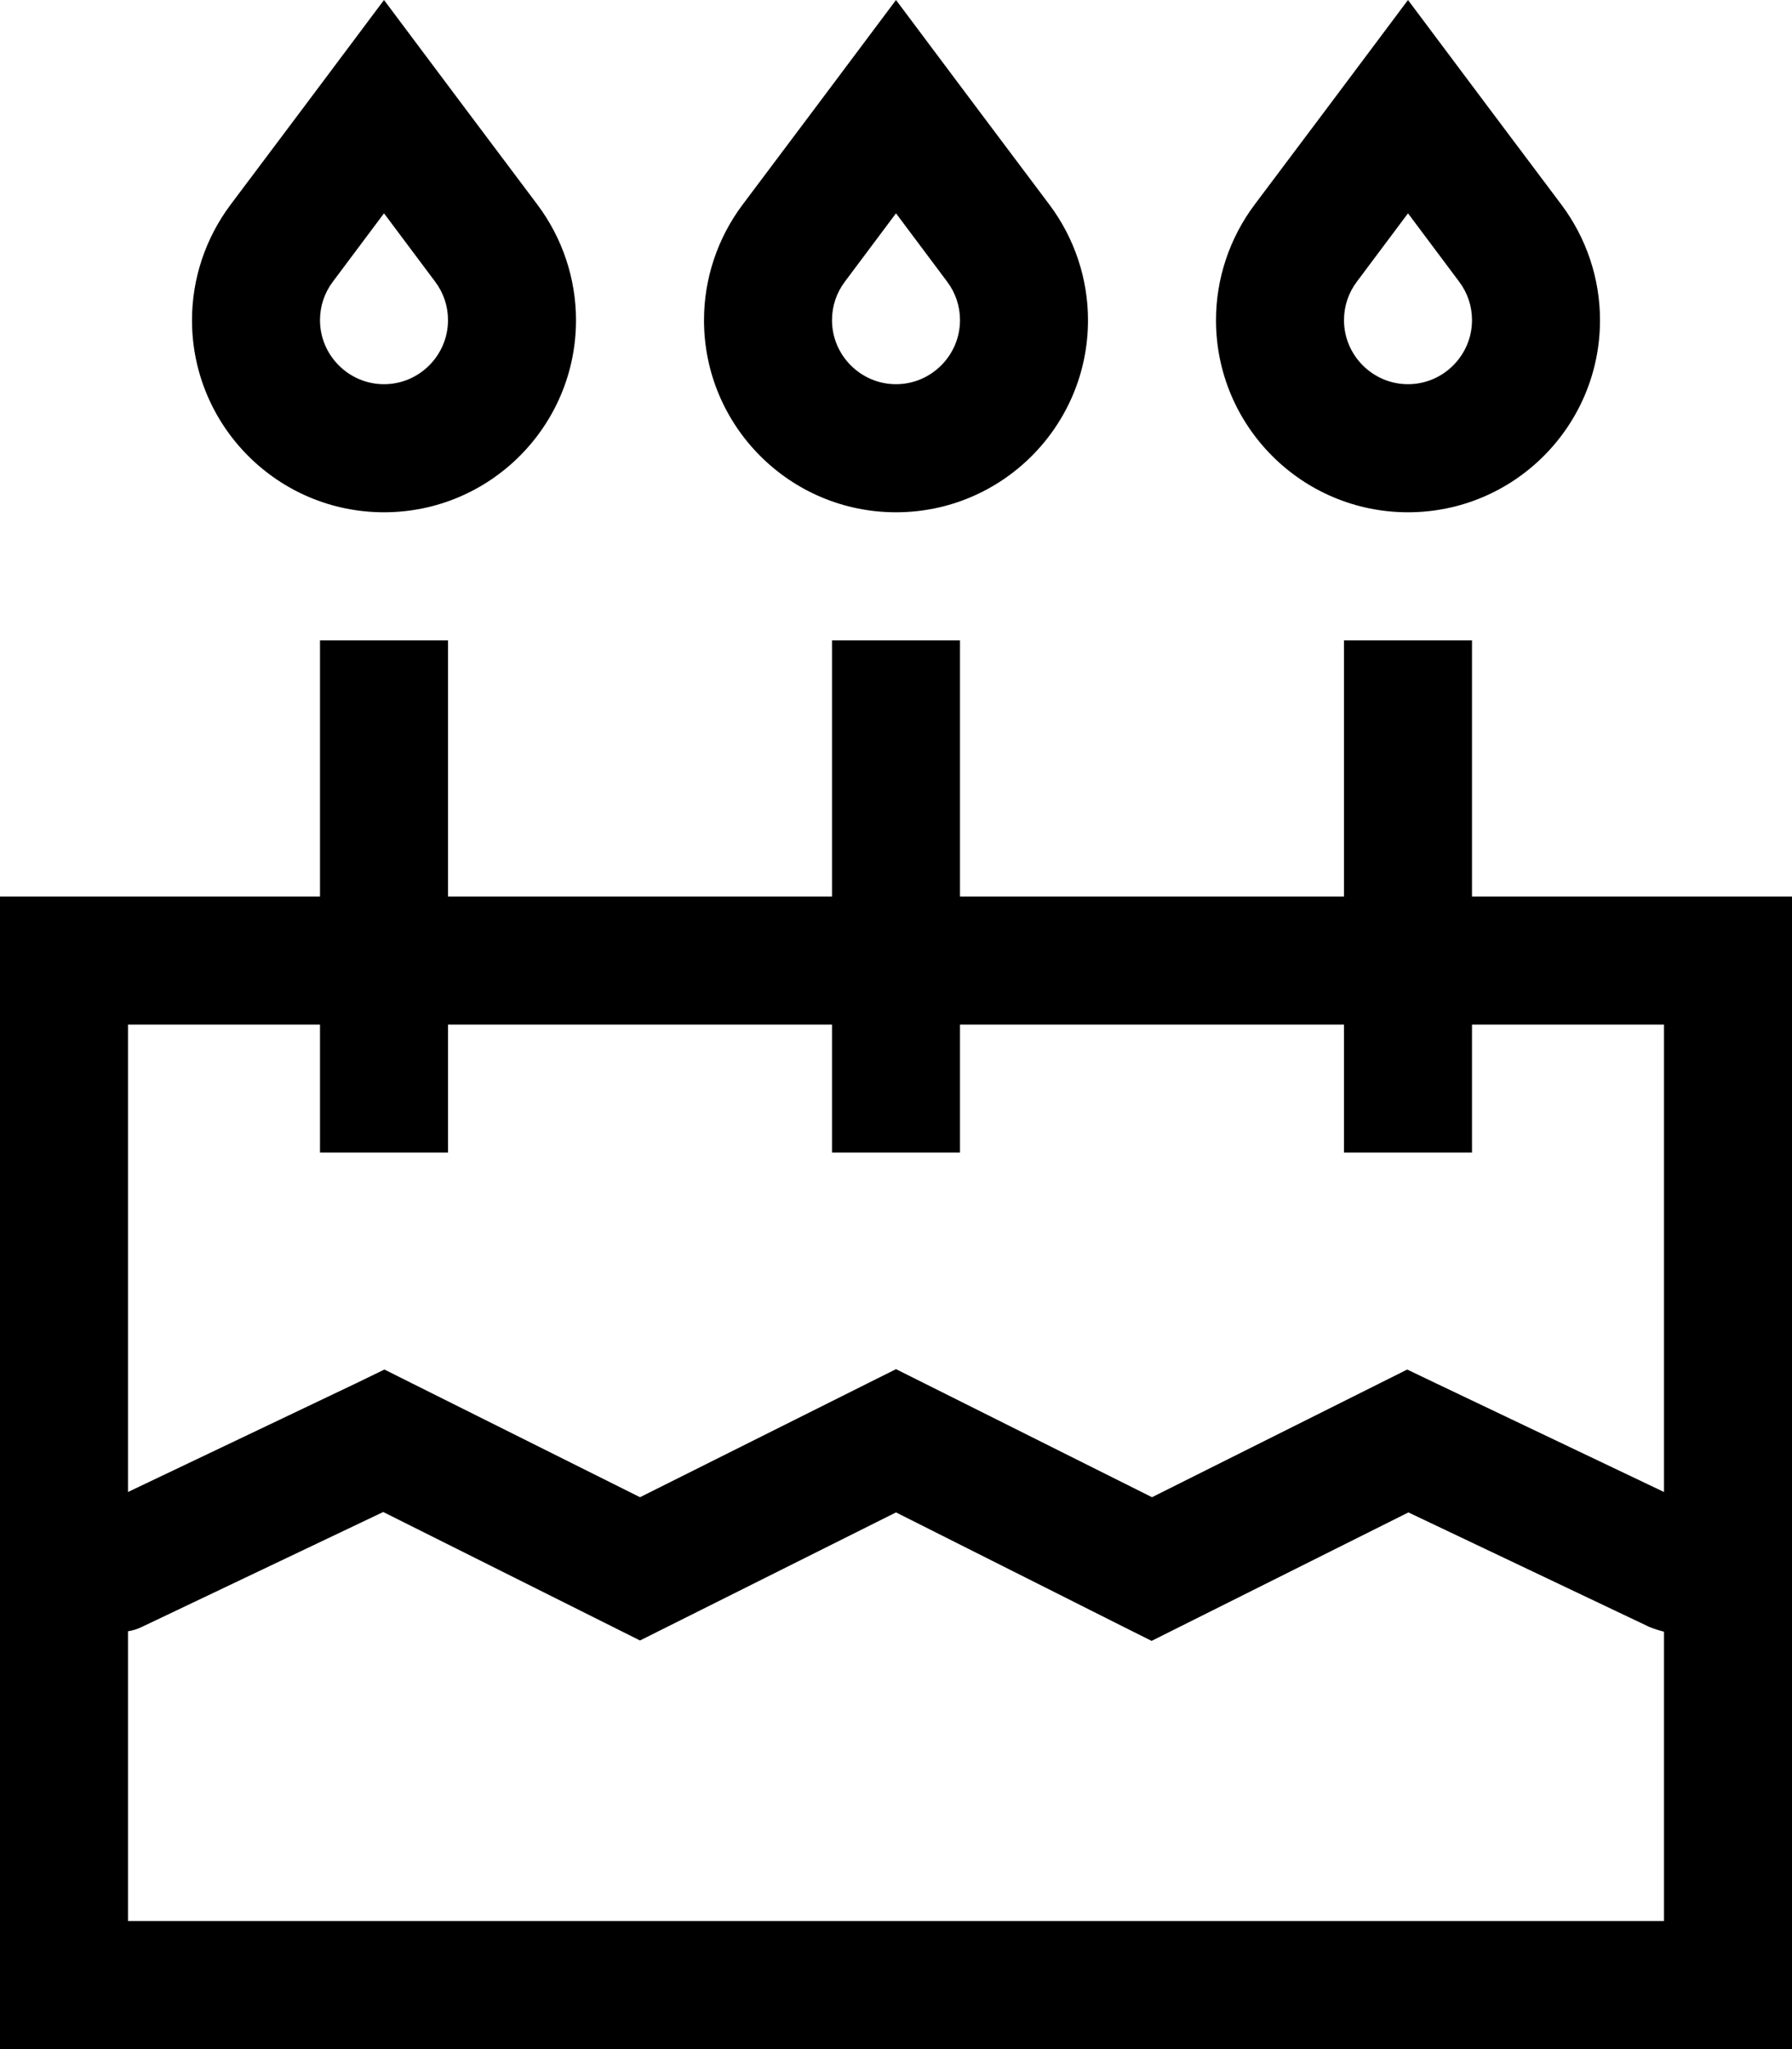 <svg xmlns="http://www.w3.org/2000/svg" viewBox="0 0 448 512"><path d="M83.2 70.4C81.1 73.2 80 76.5 80 80c0 8.8 7.2 16 16 16s16-7.2 16-16c0-3.5-1.1-6.8-3.2-9.6L96 53.3 83.2 70.4zM57.6 51.2L76 26.7 96 0l20 26.7 18.4 24.5c6.2 8.3 9.6 18.4 9.6 28.8c0 26.5-21.5 48-48 48s-48-21.5-48-48c0-10.4 3.4-20.5 9.6-28.8zM211.2 70.4c-2.1 2.8-3.2 6.1-3.2 9.6c0 8.8 7.2 16 16 16s16-7.2 16-16c0-3.5-1.1-6.8-3.2-9.6L224 53.3 211.2 70.4zM185.6 51.2L204 26.7 224 0l20 26.7 18.4 24.5c6.2 8.3 9.6 18.4 9.6 28.8c0 26.5-21.5 48-48 48s-48-21.5-48-48c0-10.4 3.4-20.5 9.6-28.8zM352 53.3L339.2 70.4c-2.1 2.8-3.2 6.1-3.2 9.6c0 8.8 7.2 16 16 16s16-7.2 16-16c0-3.5-1.1-6.8-3.2-9.6L352 53.3zM332 26.7L352 0l20 26.7 18.4 24.5c6.2 8.3 9.6 18.4 9.6 28.8c0 26.5-21.5 48-48 48s-48-21.5-48-48c0-10.4 3.4-20.5 9.6-28.8L332 26.7zM32 372.8l57.1-27.2 7-3.4 7 3.5L160 374.1l56.8-28.4 7.2-3.6 7.2 3.6L288 374.1l56.8-28.4 7-3.5 7.1 3.4L416 372.8V256H368v16 16H336V272 256H240v16 16H208V272 256H112v16 16H80V272 256H32V372.8zm0 34.9V480H416V407.7c-1.2-.3-2.5-.7-3.7-1.2l-60.2-28.6-57 28.5-7.2 3.6-7.2-3.6L224 377.9l-56.8 28.4-7.2 3.6-7.2-3.6-57-28.5L35.7 406.4c-1.2 .6-2.4 1-3.7 1.2zM32 224H80V176 160h32v16 48h96V176 160h32v16 48h96V176 160h32v16 48h48 32v32V480v32H416 32 0V480 256 224H32z"/></svg>
